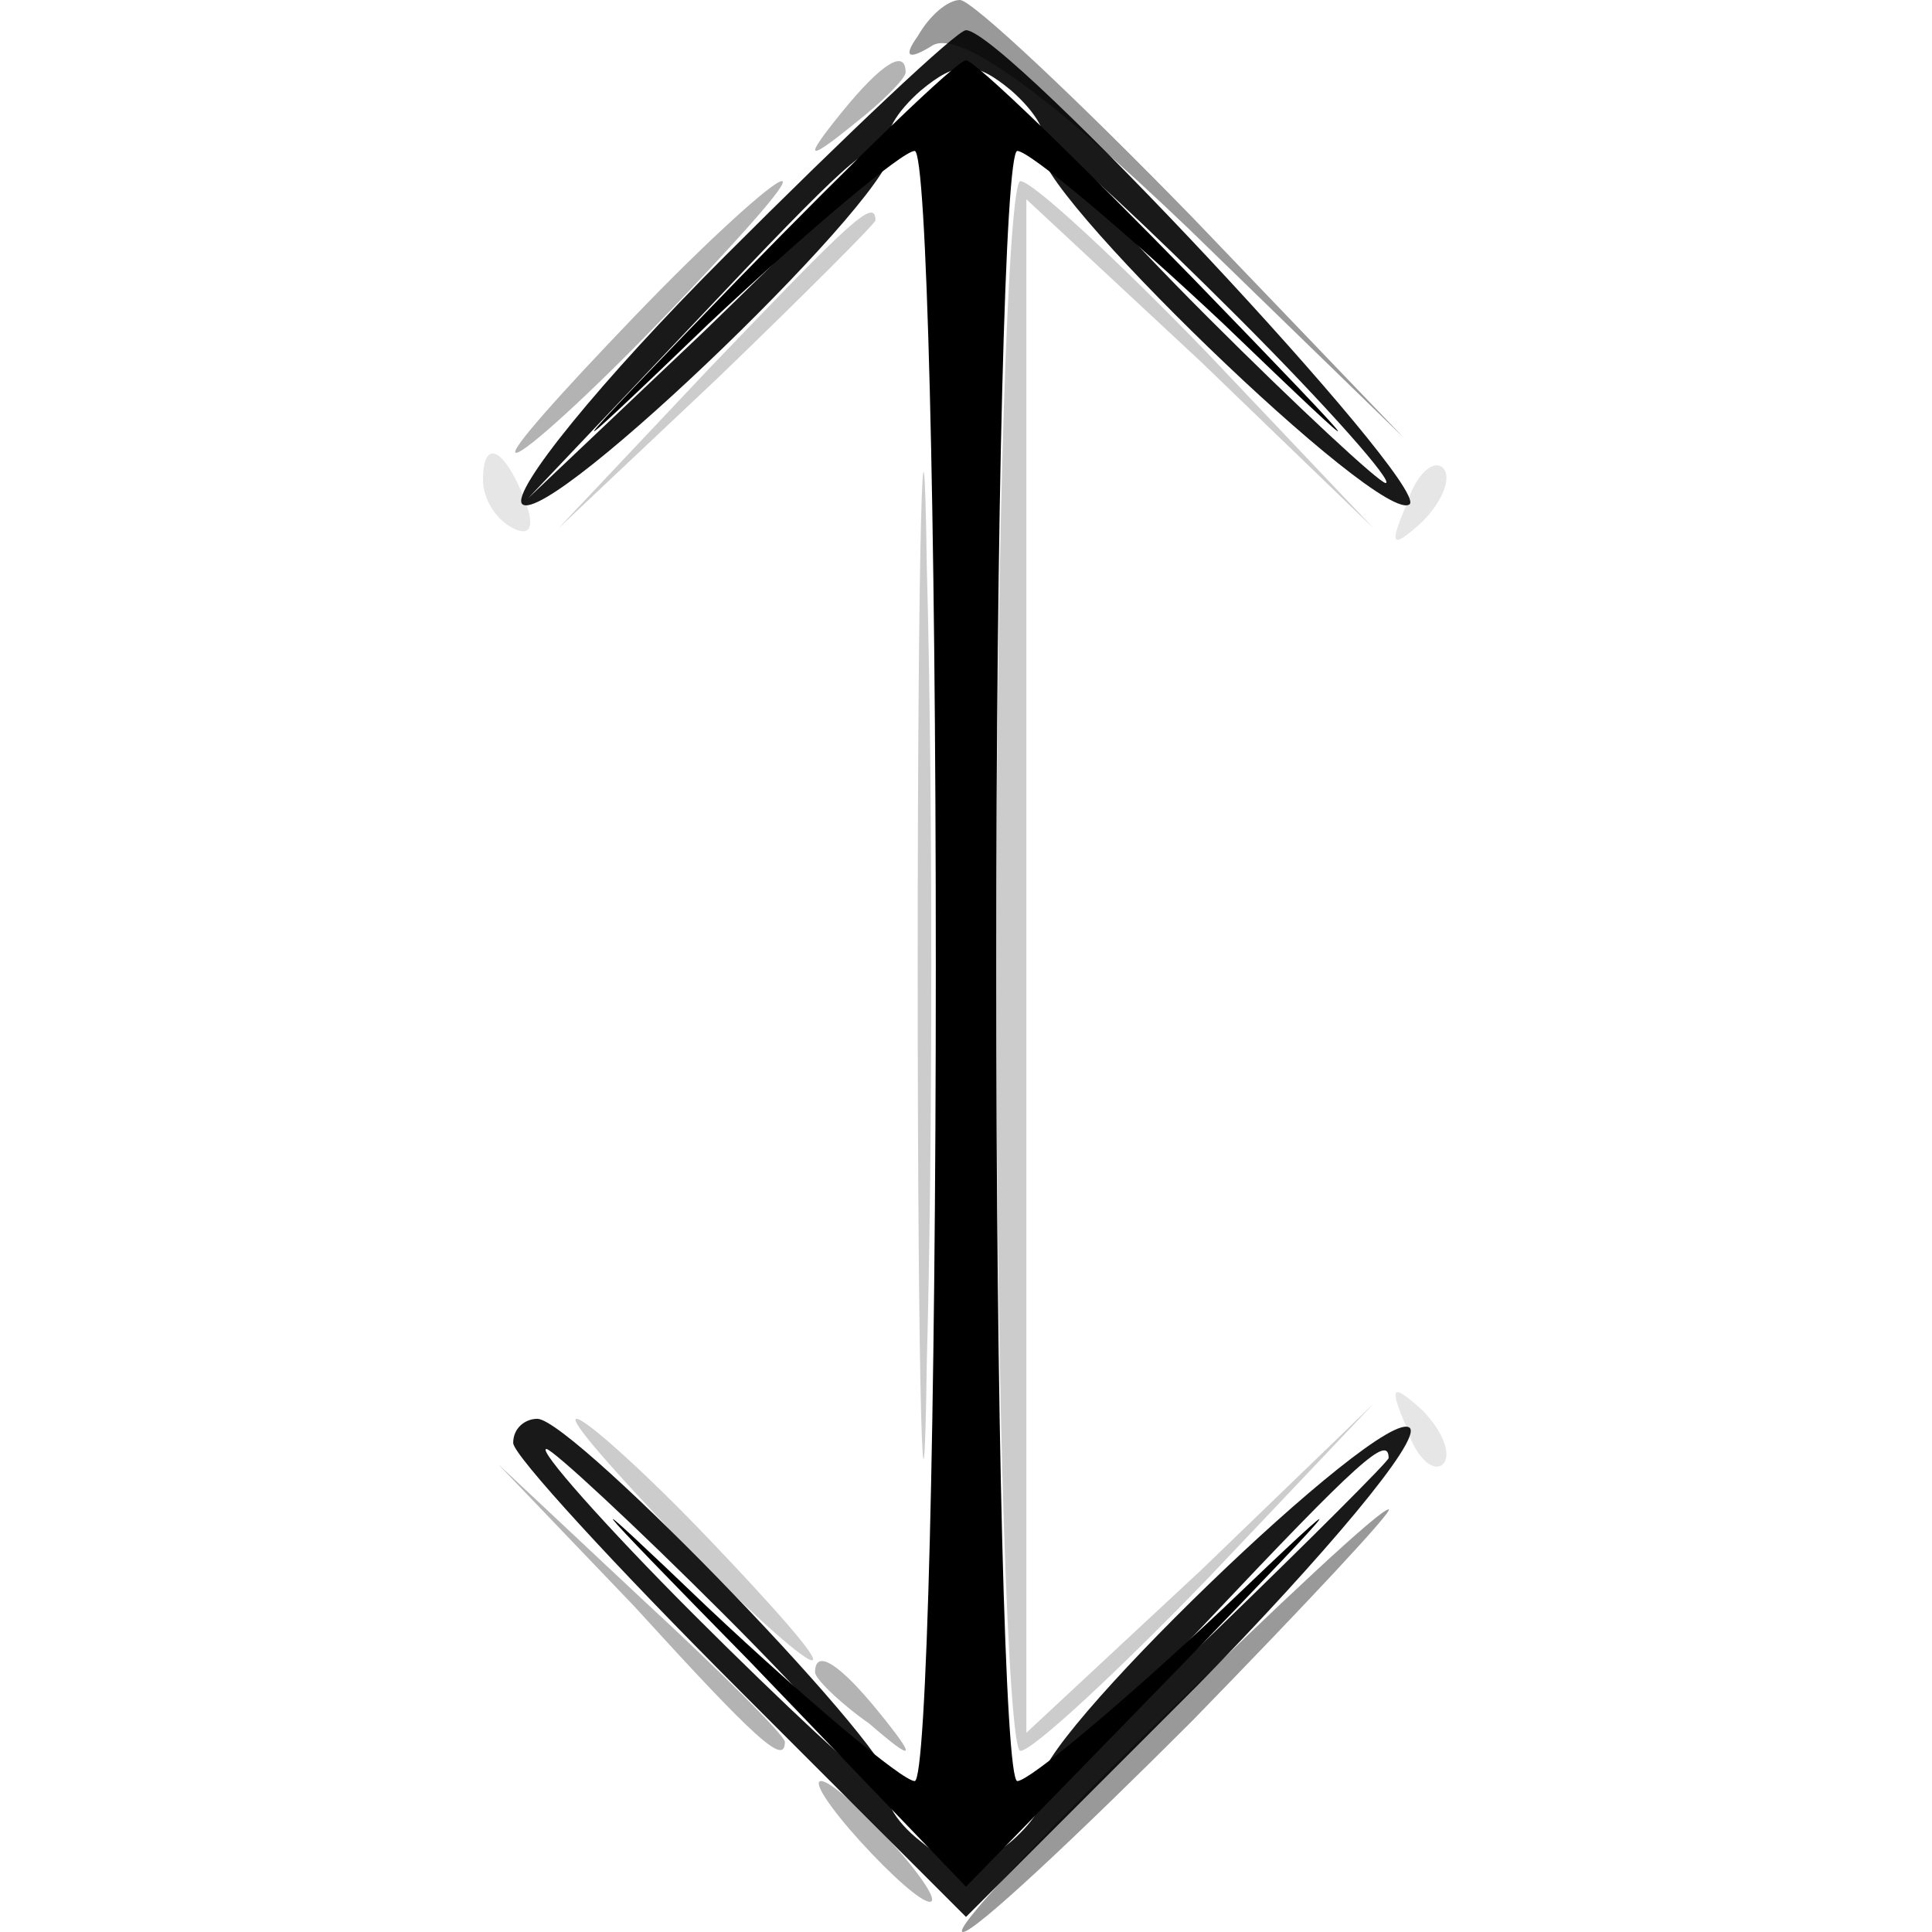 <svg xmlns="http://www.w3.org/2000/svg" version="1.0" viewBox="0 0 64 64"><path fill-opacity=".4" d="M30.4 1.2c-.5.7-.3.8.5.3.9-.5 3.8 1.6 8.5 6.1l7.1 6.9-7-7.3C35.7 3.3 32.2 0 31.8 0s-1 .5-1.4 1.2m8 55.8c-4 3.9-6.9 7-6.5 7s3.8-3.2 7.6-7c3.8-3.9 6.7-7 6.5-7-.3 0-3.7 3.2-7.6 7"/><path fill-opacity=".9" d="M24 8.5c-4.1 4.1-7.1 7.8-6.7 8.2.9.8 12.8-10.7 12.2-11.8-.3-.4.2-1.2 1-1.9 1.2-1 1.8-1 3 0 .8.7 1.3 1.5 1 1.9-.6 1.1 11.3 12.6 12.2 11.8C47.3 16 33.3 1 32 1c-.3 0-3.9 3.4-8 7.5m5-3.2c0 .1-2.6 2.7-5.7 5.7l-5.8 5.5 5.5-5.8c5-5.3 6-6.2 6-5.4m12 5.2c3 3 5.2 5.5 4.9 5.5-.2 0-2.9-2.5-5.9-5.5S34.8 5 35.1 5c.2 0 2.9 2.5 5.9 5.5M17 47.8c0 .4 3.4 4.1 7.5 8.2l7.5 7.5 7.7-7.7c4.2-4.3 7.4-8.1 7-8.5-.9-.8-12.8 10.7-12.2 11.8.3.4-.2 1.2-1 1.9-1.2 1-1.8 1-3 0-.9-.7-1.3-1.5-1-1.8C30.1 58.5 19 47 17.8 47c-.4 0-.8.3-.8.8m7 5.7c3 3 5.2 5.5 4.9 5.5-.2 0-2.9-2.5-5.9-5.5S17.8 48 18.1 48c.2 0 2.9 2.5 5.9 5.5m22-5.2c0 .1-2.6 2.7-5.7 5.7l-5.8 5.5 5.5-5.8c5-5.3 6-6.2 6-5.4"/><path fill-opacity=".3" d="M27.9 3.7c-1.3 1.6-1.2 1.7.4.4.9-.7 1.7-1.5 1.7-1.7 0-.8-.8-.3-2.1 1.3M21 10.5C18.6 13 16.8 15 17.1 15s2.5-2 4.9-4.5S26.2 6 25.9 6s-2.5 2-4.9 4.5m0 42.7c4.1 4.5 5 5.3 5 4.5 0-.2-2.1-2.3-4.7-4.7l-4.8-4.5zm6 2.2c0 .2.8 1 1.8 1.7 1.5 1.3 1.6 1.2.3-.4S27 54.6 27 55.4m1.5 5.6c1 1.1 2 2 2.3 2s-.3-.9-1.3-2-2-2-2.3-2 .3.9 1.3 2"/><path d="M24.5 9.2c-6.2 6.4-6.3 6.6-1 1.5C26.8 7.6 29.9 5 30.3 5s.7 12.1.7 27c0 14.8-.3 27-.7 27s-3.5-2.6-6.8-5.7c-4.6-4.4-4.3-4 1.3 1.7l7.2 7.5 7.3-7.5c5.5-5.7 5.8-6.1 1.2-1.7-3.3 3.1-6.4 5.7-6.8 5.7S33 46.8 33 32c0-14.9.3-27 .7-27s3.5 2.6 6.8 5.7c5.3 5.1 5.2 4.9-1-1.5C35.7 5.3 32.3 2 32 2s-3.7 3.3-7.5 7.2"/><path fill-opacity=".2" d="M30.4 32c0 14.6.2 20.5.3 13.2.2-7.2.2-19.2 0-26.5-.1-7.2-.3-1.3-.3 13.3m2.6 0c0 14.3.4 26 .8 26s3.2-2.6 6.2-5.7l5.5-5.8-5.7 5.5-5.8 5.4V6.6l5.8 5.4 5.7 5.5-5.5-5.8C37 8.6 34.2 6 33.8 6S33 17.7 33 32m-9.5-19.8-5 5.3 5.3-5C26.6 9.8 29 7.4 29 7.3c0-.8-.9.1-5.5 4.9m-1 38.8c2.1 2.2 4.1 4 4.4 4s-1.3-1.8-3.4-4-4.1-4-4.4-4 1.3 1.8 3.4 4"/><path fill-opacity=".1" d="M16 15.9c0 .6.4 1.3 1 1.6s.7-.1.4-.9c-.7-1.8-1.4-2.1-1.4-.7m30.6.8c-.6 1.4-.5 1.5.5.6.7-.7 1-1.5.7-1.8s-.9.2-1.2 1.2m0 30.6c.3 1 .9 1.5 1.2 1.2s0-1.1-.7-1.8c-1-.9-1.1-.8-.5.6"/></svg>
